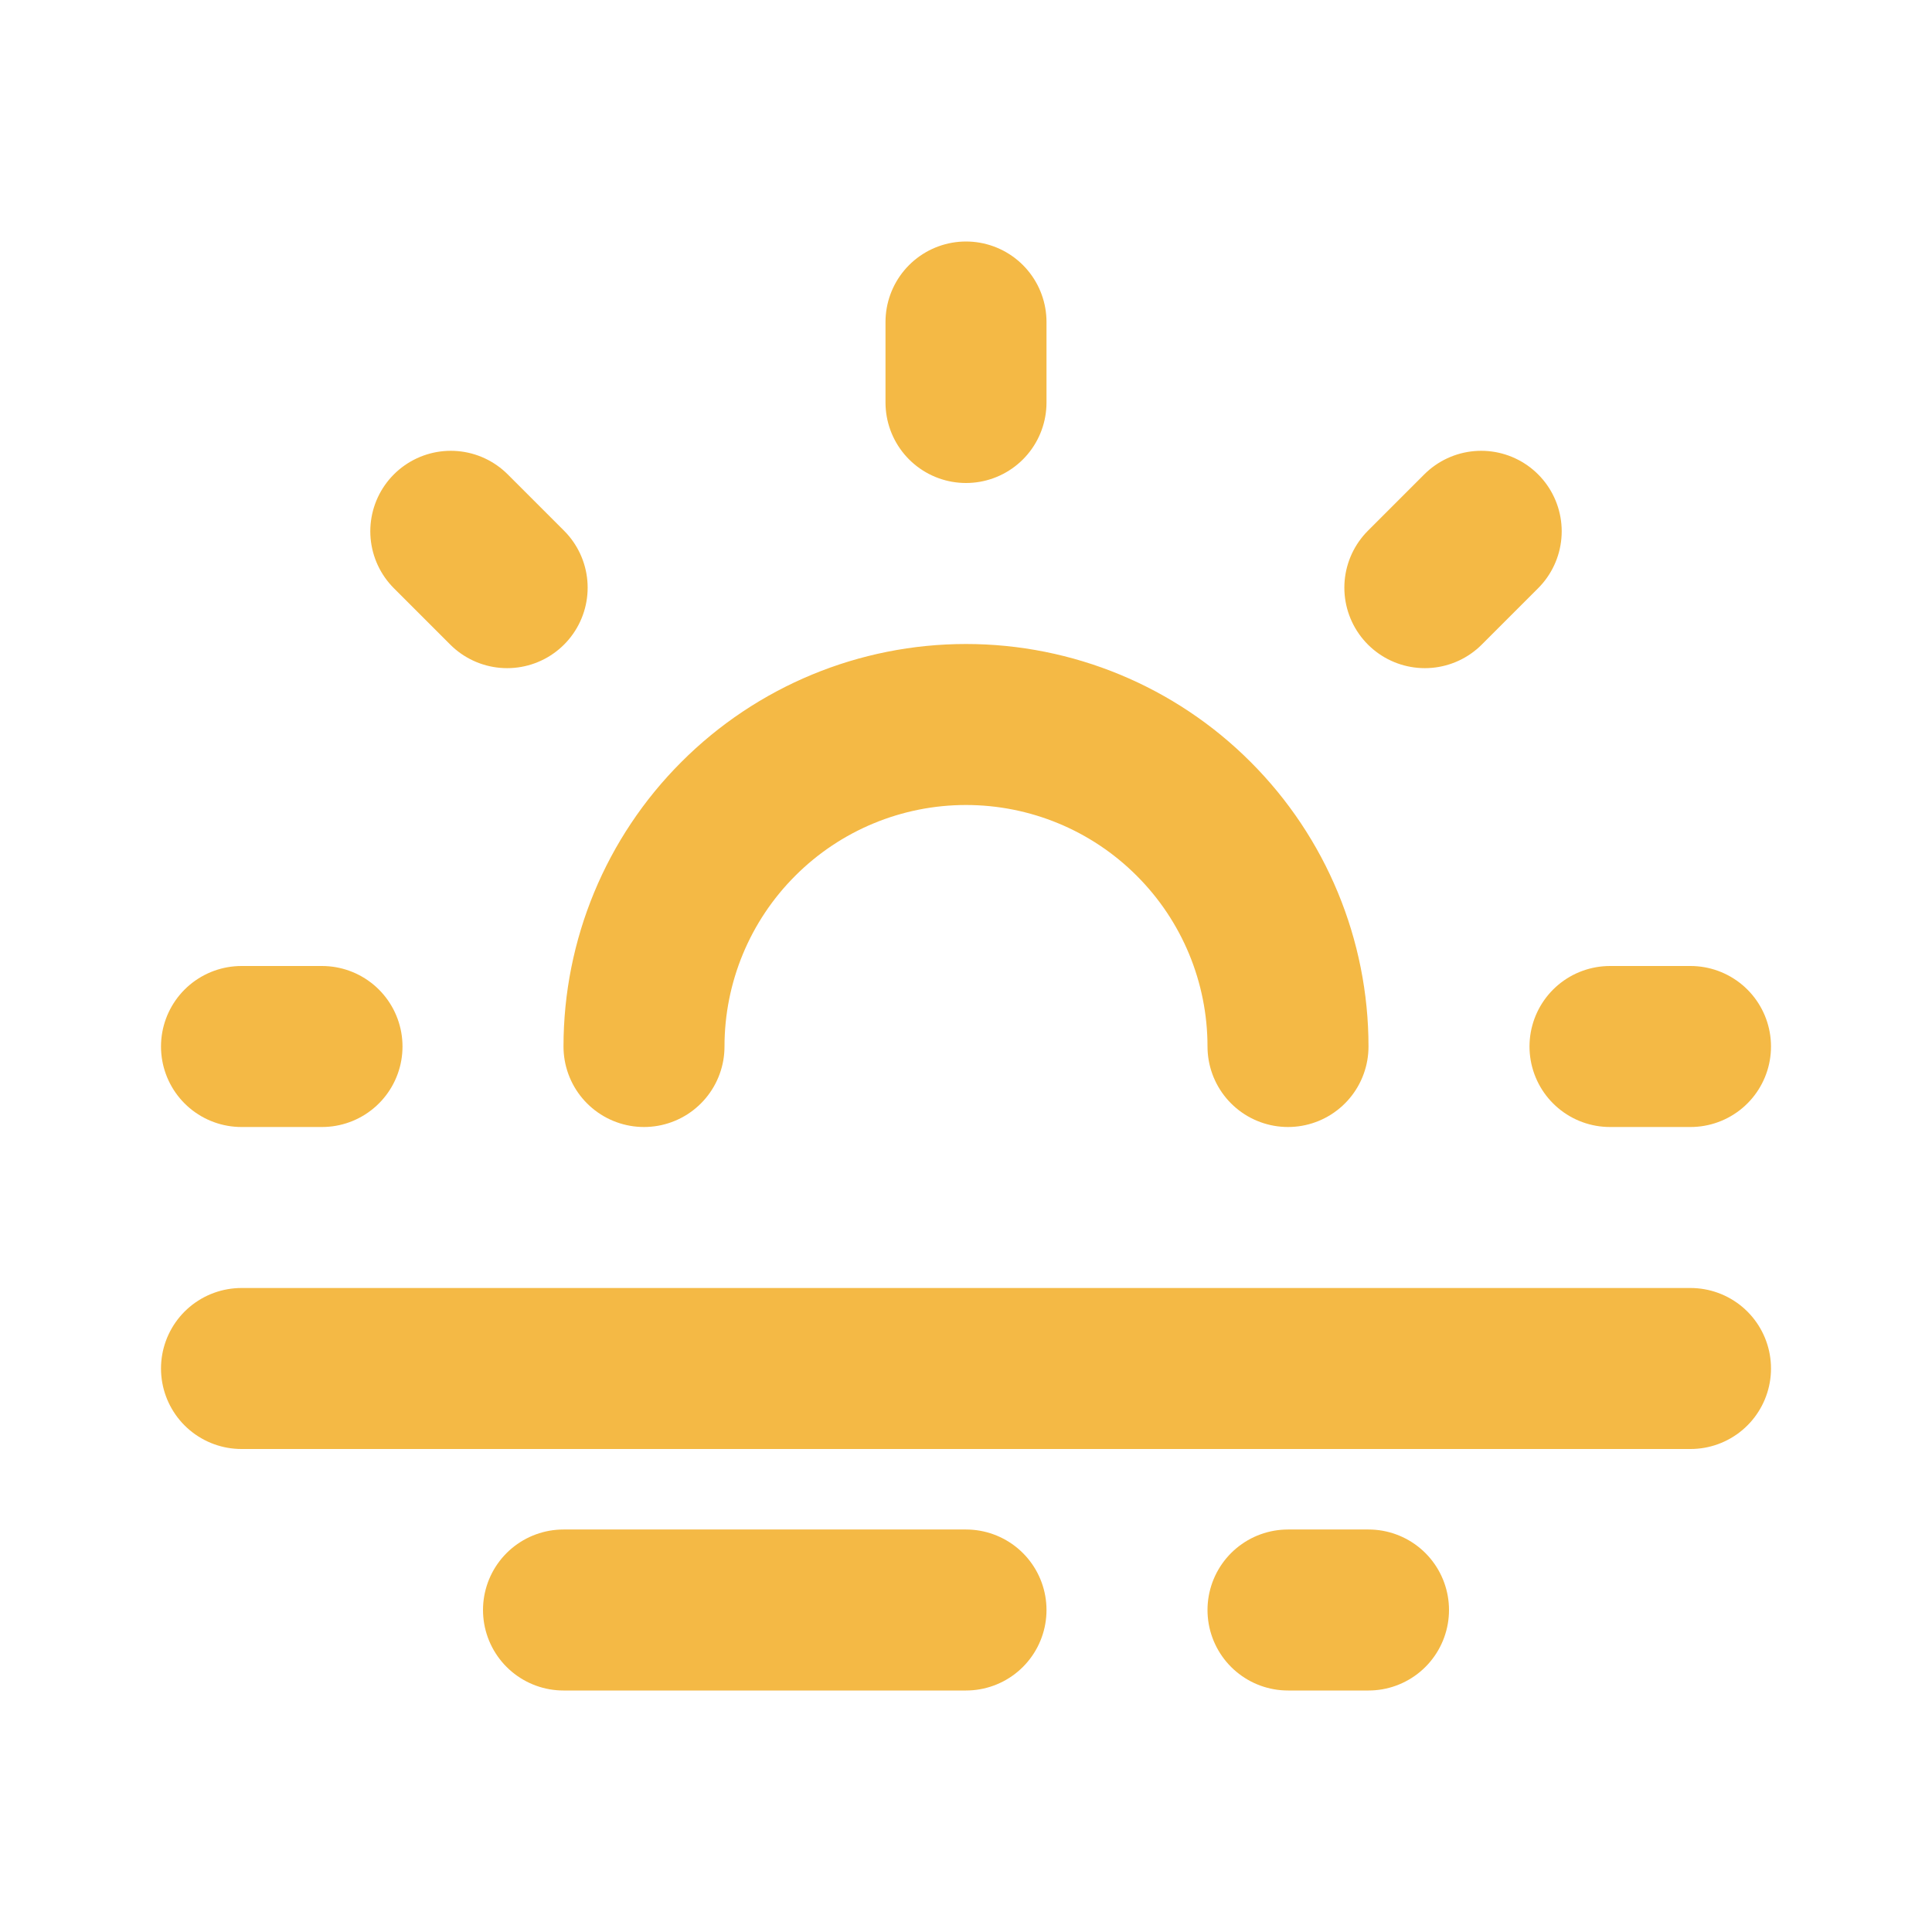 <svg width="24" height="24" viewBox="0 0 24 24" fill="none" xmlns="http://www.w3.org/2000/svg">
<g id="classes/sun">
<path id="Vector" d="M3 13H4M20 13H21M5.6 6.6L6.3 7.3M18.4 6.6L17.7 7.3M8 13C8 11.939 8.421 10.922 9.172 10.172C9.922 9.421 10.939 9 12 9C13.061 9 14.078 9.421 14.828 10.172C15.579 10.922 16 11.939 16 13M3 17H21M7 20H12M16 20H17M12 5V4" stroke="#F4B945" stroke-width="2" stroke-linecap="round" stroke-linejoin="round"/>
</g>
</svg>
